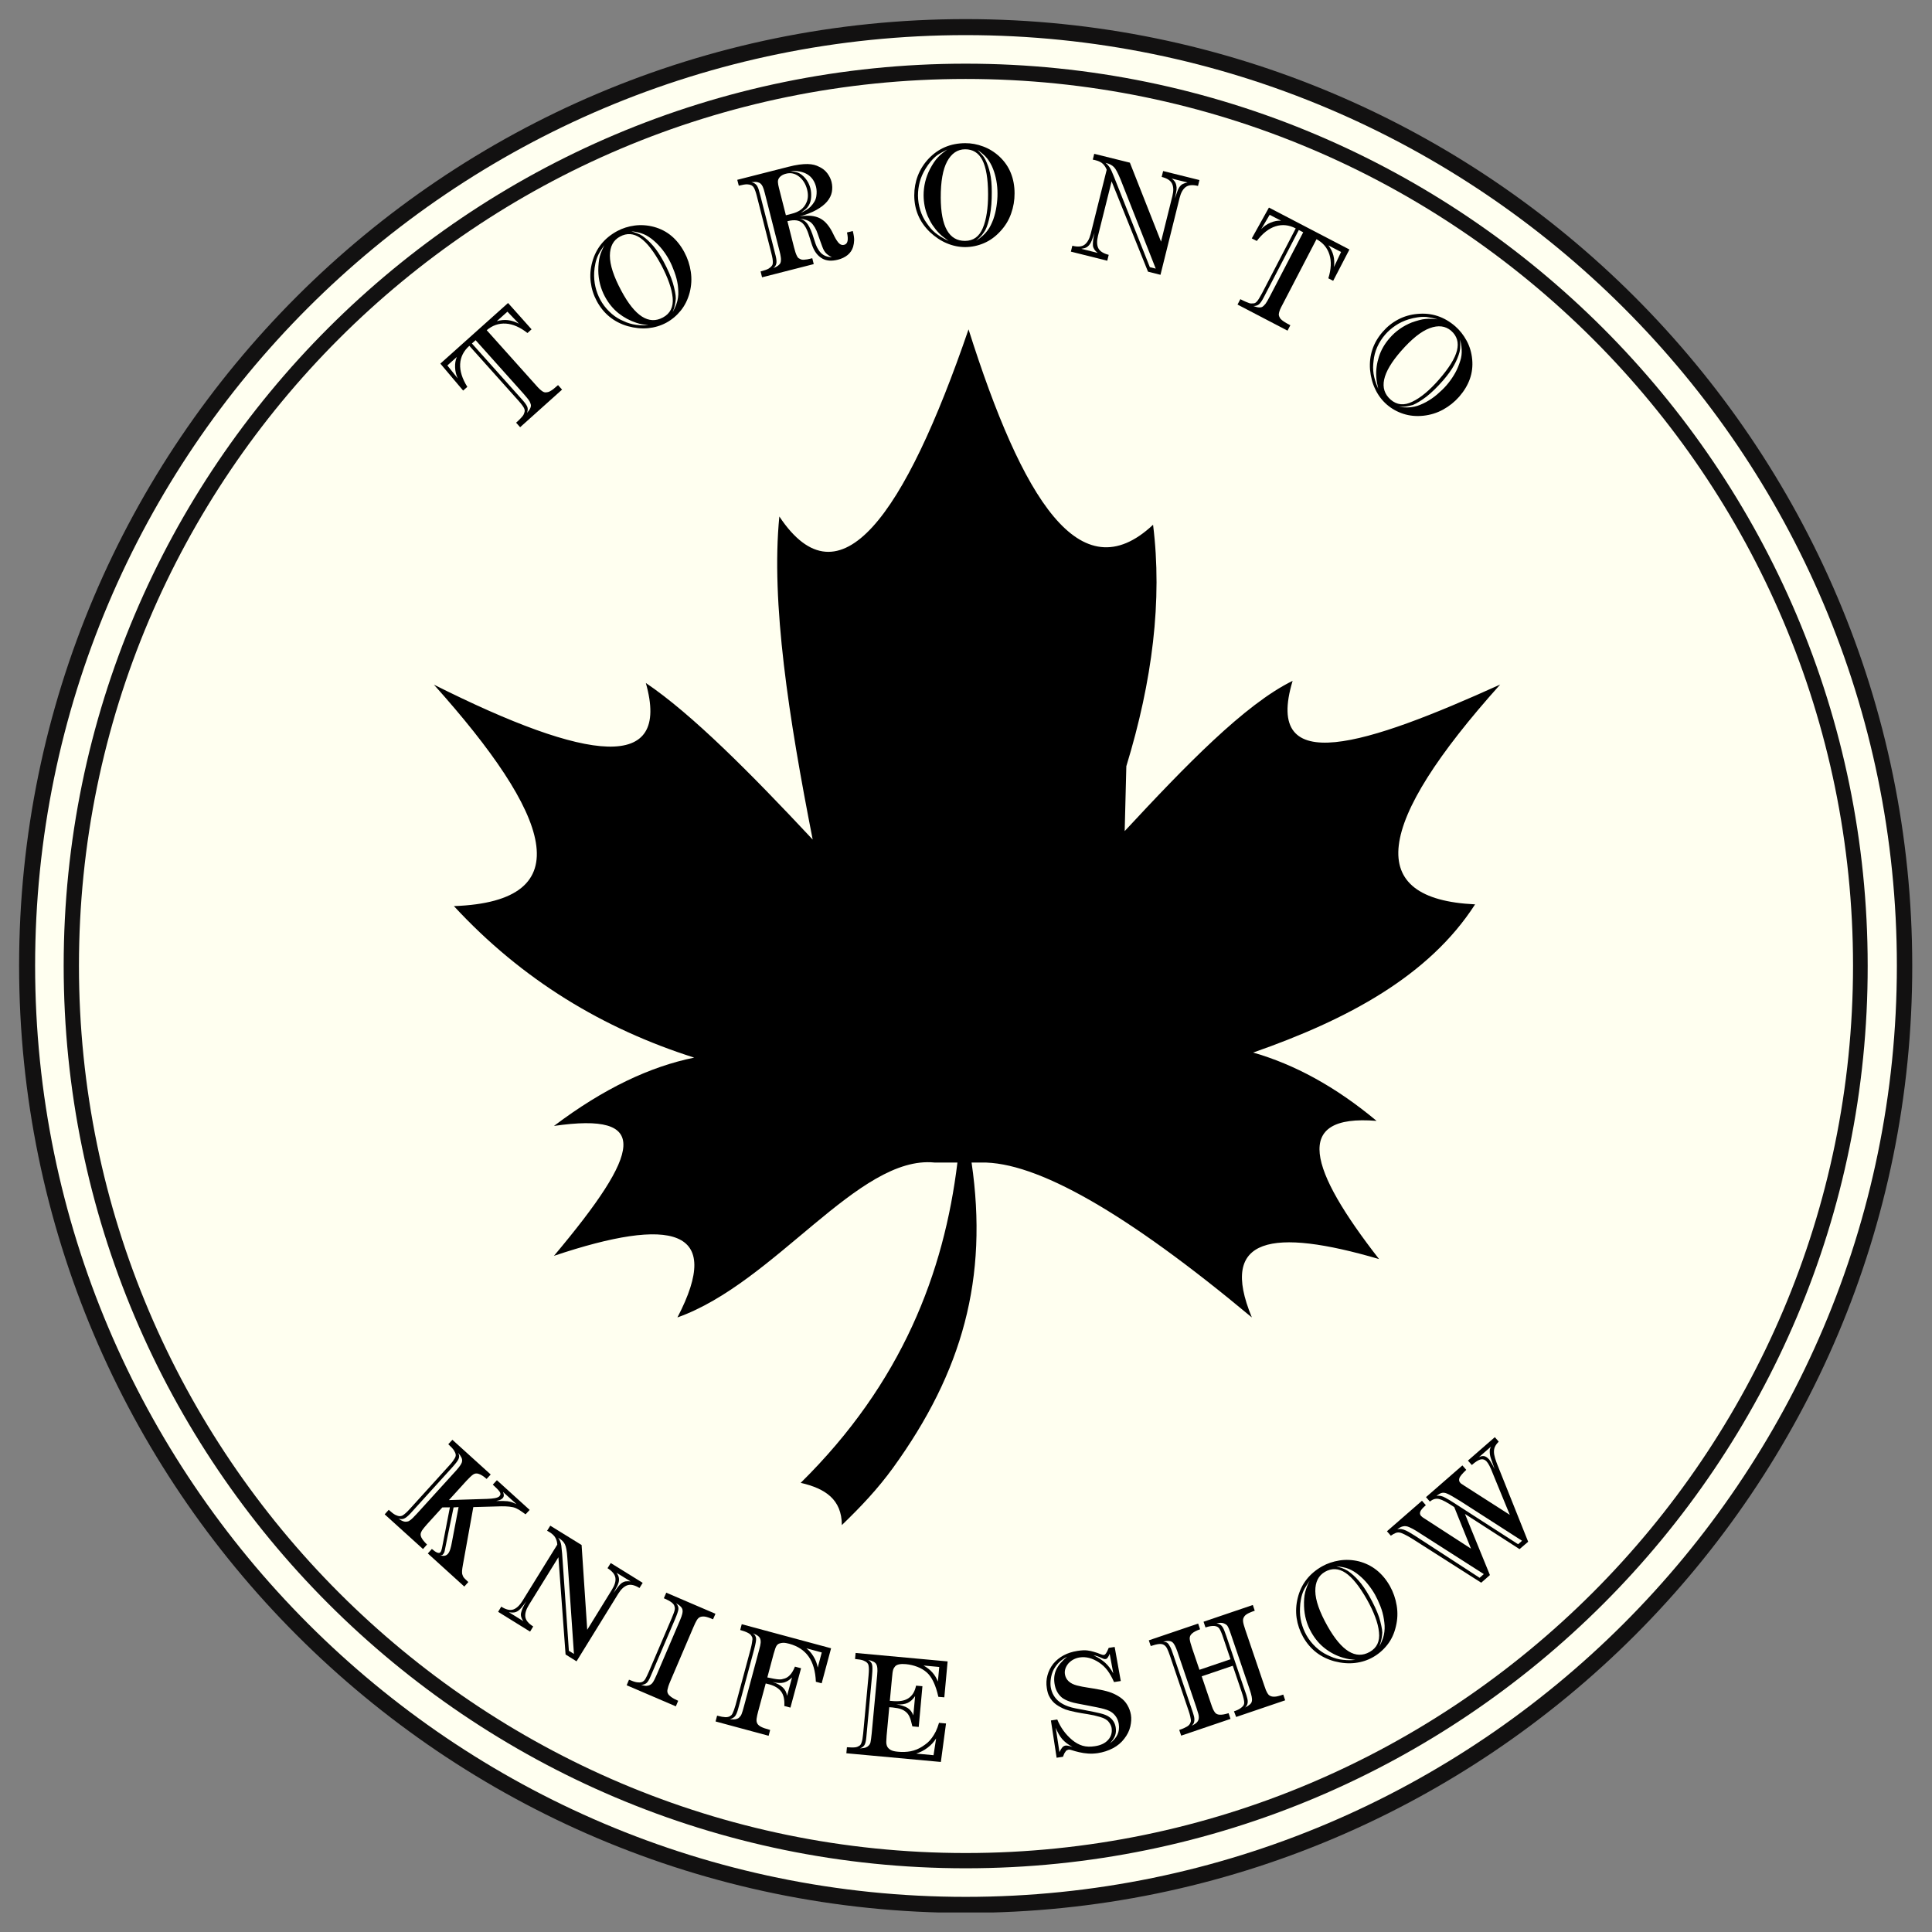 <svg xmlns="http://www.w3.org/2000/svg" xmlns:xlink="http://www.w3.org/1999/xlink" width="500" zoomAndPan="magnify" viewBox="0 0 375 375" height="500" preserveAspectRatio="xMidYMid meet" version="1.0"><rect x="0" y="0" width="375" height="375" fill="#808080" stroke="none"/><defs><g/><clipPath id="fe6a296cfd"><path d="M 4.836 4.836 L 370.164 4.836 L 370.164 370.164 L 4.836 370.164 Z M 4.836 4.836 " clip-rule="nonzero"/></clipPath><clipPath id="815c11c280"><path d="M 187.5 4.836 C 86.617 4.836 4.836 86.617 4.836 187.5 C 4.836 288.383 86.617 370.164 187.5 370.164 C 288.383 370.164 370.164 288.383 370.164 187.5 C 370.164 86.617 288.383 4.836 187.5 4.836 Z M 187.5 4.836 " clip-rule="nonzero"/></clipPath><clipPath id="cf5619fa43"><path d="M 12.359 12.359 L 362.609 12.359 L 362.609 362.609 L 12.359 362.609 Z M 12.359 12.359 " clip-rule="nonzero"/></clipPath><clipPath id="a5a5c80deb"><path d="M 3.707 3.707 L 371.207 3.707 L 371.207 371.207 L 3.707 371.207 Z M 3.707 3.707 " clip-rule="nonzero"/></clipPath><clipPath id="58978d6540"><path d="M 84.18 63.352 L 291.18 63.352 L 291.18 296.602 L 84.18 296.602 Z M 84.18 63.352 " clip-rule="nonzero"/></clipPath></defs><g clip-path="url(#fe6a296cfd)"><g clip-path="url(#815c11c280)"><path fill="#fffff0" d="M 4.836 4.836 L 370.164 4.836 L 370.164 370.164 L 4.836 370.164 Z M 4.836 4.836 " fill-opacity="1" fill-rule="nonzero"/></g></g><g clip-path="url(#cf5619fa43)"><path fill="#121111" d="M 187.438 362.633 C 90.949 362.633 12.359 284.043 12.359 187.438 C 12.359 90.832 90.949 12.359 187.438 12.359 C 283.926 12.359 362.516 90.949 362.516 187.438 C 362.633 284.043 284.043 362.633 187.438 362.633 Z M 187.438 15.324 C 92.492 15.324 15.324 92.492 15.324 187.438 C 15.324 282.387 92.609 359.672 187.438 359.672 C 282.266 359.672 359.672 282.387 359.672 187.438 C 359.672 92.492 282.387 15.324 187.438 15.324 Z M 187.438 15.324 " fill-opacity="1" fill-rule="nonzero"/></g><g clip-path="url(#a5a5c80deb)"><path fill="#121111" d="M 187.434 371.289 C 86.18 371.289 3.707 288.816 3.707 187.434 C 3.707 86.055 86.18 3.707 187.434 3.707 C 288.691 3.707 371.164 86.18 371.164 187.434 C 371.289 288.816 288.816 371.289 187.434 371.289 Z M 187.434 6.816 C 87.797 6.816 6.816 87.797 6.816 187.434 C 6.816 287.074 87.922 368.18 187.434 368.18 C 286.949 368.18 368.18 287.074 368.18 187.434 C 368.18 87.797 287.074 6.816 187.434 6.816 Z M 187.434 6.816 " fill-opacity="1" fill-rule="nonzero"/></g><g clip-path="url(#58978d6540)"><path fill="#000000" d="M 188.582 225.645 C 191.855 248.121 186.82 266.273 173.344 284.895 C 170.312 289.07 167.113 292.43 163.402 296.02 C 163.387 291.051 160.203 288.918 155.414 287.82 C 175.121 268.387 183.242 246.949 185.836 225.645 L 181.367 225.645 C 166.621 224.191 150.457 248.973 131.488 255.715 C 140.516 238.414 130.426 236.07 107.523 243.758 C 124.652 223.359 126.32 215.824 107.523 218.543 C 117.234 211.215 126.262 207.004 134.742 205.285 C 117.082 199.676 101.371 190.23 88.102 175.875 C 113.012 174.969 106.898 158.18 84.219 132.891 C 114.375 148.02 130.277 149.926 125.355 132.566 C 134.27 138.574 145.703 150.078 157.742 162.957 C 153.105 139.348 149.621 116.984 151.27 100.25 C 162.988 117.875 175.613 100.043 187.992 63.93 C 198.426 96.871 209.633 115.152 223.809 101.855 C 225.645 116.516 223.676 132.191 218.621 148.719 L 218.301 161.316 C 230.055 148.66 241.605 136.703 250.898 132.152 C 245.125 151.211 265.344 144.562 291.18 132.871 C 266.723 160.145 264.793 174.535 286.316 175.535 C 277.363 189.438 261.574 197.898 243.23 204.301 C 251.219 206.586 259.207 210.895 267.195 217.562 C 250.672 216.203 254.137 227.004 267.672 244.383 C 247 238.336 236.453 239.98 242.984 255.715 C 218.547 235.316 201.113 225.438 190.438 225.645 Z M 188.582 225.645 " fill-opacity="1" fill-rule="evenodd"/></g><g fill="#000000" fill-opacity="1"><g transform="translate(98.192, 85.389)"><g><path d="M 0.422 -26.578 L 4.984 -21.469 L 4.188 -20.75 C 2.75 -21.883 1.348 -22.492 -0.016 -22.578 C -1.379 -22.66 -2.613 -22.234 -3.719 -21.297 L 5.781 -10.688 C 6.082 -10.344 6.336 -10.07 6.547 -9.875 C 6.766 -9.676 6.953 -9.523 7.109 -9.422 C 7.266 -9.328 7.395 -9.27 7.5 -9.25 C 7.602 -9.227 7.707 -9.223 7.812 -9.234 C 7.914 -9.242 8.023 -9.258 8.141 -9.281 C 8.266 -9.301 8.41 -9.359 8.578 -9.453 C 8.754 -9.547 8.961 -9.68 9.203 -9.859 C 9.441 -10.047 9.75 -10.305 10.125 -10.641 L 10.906 -9.766 L 2.766 -2.469 L 1.984 -3.344 C 2.348 -3.664 2.633 -3.941 2.844 -4.172 C 3.062 -4.398 3.223 -4.586 3.328 -4.734 C 3.43 -4.891 3.5 -5.023 3.531 -5.141 C 3.562 -5.254 3.594 -5.352 3.625 -5.438 C 3.656 -5.562 3.66 -5.68 3.641 -5.797 C 3.629 -5.922 3.582 -6.062 3.5 -6.219 C 3.414 -6.383 3.285 -6.582 3.109 -6.812 C 2.93 -7.051 2.695 -7.332 2.406 -7.656 L -7.094 -18.266 C -8.207 -17.273 -8.801 -16.098 -8.875 -14.734 C -8.945 -13.379 -8.484 -11.898 -7.484 -10.297 L -8.297 -9.578 L -12.719 -14.812 Z M -9.344 -11.938 C -9.664 -12.625 -9.836 -13.344 -9.859 -14.094 C -9.891 -14.844 -9.773 -15.516 -9.516 -16.109 L -11.359 -14.453 Z M 3.234 -7.734 C 3.742 -7.16 4.055 -6.707 4.172 -6.375 C 4.285 -6.039 4.258 -5.66 4.094 -5.234 C 4.707 -5.922 4.953 -6.477 4.828 -6.906 C 4.805 -7 4.77 -7.102 4.719 -7.219 C 4.676 -7.344 4.609 -7.473 4.516 -7.609 C 4.43 -7.754 4.301 -7.93 4.125 -8.141 C 3.957 -8.359 3.727 -8.629 3.438 -8.953 L -5.875 -19.359 L -6.594 -18.719 Z M -1.766 -23.047 C -1.004 -23.266 -0.281 -23.332 0.406 -23.25 C 1.102 -23.164 1.812 -22.938 2.531 -22.562 L 0.297 -24.891 Z M -1.766 -23.047 "/></g></g></g><g fill="#000000" fill-opacity="1"><g transform="translate(119.425, 67.591)"><g><path d="M 13.406 -18.641 C 14.039 -17.461 14.457 -16.203 14.656 -14.859 C 14.863 -13.516 14.789 -12.16 14.438 -10.797 C 14.082 -9.453 13.504 -8.285 12.703 -7.297 C 11.91 -6.316 10.969 -5.531 9.875 -4.938 C 8.801 -4.363 7.629 -4.016 6.359 -3.891 C 5.098 -3.773 3.785 -3.906 2.422 -4.281 C -0.266 -5.07 -2.27 -6.695 -3.594 -9.156 C -4.219 -10.32 -4.609 -11.547 -4.766 -12.828 C -4.93 -14.117 -4.832 -15.422 -4.469 -16.734 C -3.738 -19.391 -2.117 -21.395 0.391 -22.75 C 1.398 -23.289 2.52 -23.645 3.75 -23.812 C 4.977 -23.977 6.238 -23.891 7.531 -23.547 C 8.82 -23.191 9.953 -22.602 10.922 -21.781 C 11.898 -20.957 12.727 -19.91 13.406 -18.641 Z M 9.25 -5.969 C 10.664 -6.727 11.297 -8 11.141 -9.781 C 11.055 -10.676 10.828 -11.656 10.453 -12.719 C 10.078 -13.789 9.57 -14.926 8.938 -16.125 C 7.52 -18.75 6.16 -20.508 4.859 -21.406 C 3.555 -22.301 2.242 -22.391 0.922 -21.672 C -0.379 -20.984 -1.035 -19.75 -1.047 -17.969 C -1.055 -16.195 -0.312 -13.914 1.188 -11.125 C 3.82 -6.207 6.508 -4.488 9.25 -5.969 Z M -2.125 -20.016 C -2.363 -19.672 -2.578 -19.348 -2.766 -19.047 C -2.961 -18.742 -3.141 -18.438 -3.297 -18.125 C -3.547 -17.602 -3.734 -17.051 -3.859 -16.469 C -3.984 -15.883 -4.062 -15.316 -4.094 -14.766 C -4.145 -13.773 -4.066 -12.832 -3.859 -11.938 C -3.648 -11.039 -3.336 -10.207 -2.922 -9.438 C -2.461 -8.582 -1.883 -7.816 -1.188 -7.141 C -0.5 -6.461 0.238 -5.926 1.031 -5.531 C 1.414 -5.344 1.801 -5.172 2.188 -5.016 C 2.57 -4.867 2.973 -4.75 3.391 -4.656 C 3.816 -4.562 4.273 -4.5 4.766 -4.469 C 5.266 -4.438 5.82 -4.438 6.438 -4.469 C 6.02 -4.52 5.617 -4.578 5.234 -4.641 C 4.848 -4.711 4.461 -4.812 4.078 -4.938 C 2.836 -5.344 1.688 -5.961 0.625 -6.797 C -0.426 -7.641 -1.301 -8.707 -2 -10 C -2.844 -11.562 -3.273 -13.254 -3.297 -15.078 C -3.297 -15.629 -3.27 -16.129 -3.219 -16.578 C -3.176 -17.035 -3.102 -17.457 -3 -17.844 C -2.895 -18.238 -2.766 -18.602 -2.609 -18.938 C -2.461 -19.281 -2.301 -19.641 -2.125 -20.016 Z M 3.109 -22.703 C 3.473 -22.586 3.848 -22.457 4.234 -22.312 C 4.629 -22.176 5 -21.988 5.344 -21.75 C 6.051 -21.238 6.727 -20.602 7.375 -19.844 C 8.031 -19.082 8.695 -18.078 9.375 -16.828 C 10.207 -15.273 10.812 -13.879 11.188 -12.641 C 11.352 -12.055 11.488 -11.508 11.594 -11 C 11.695 -10.5 11.75 -10.051 11.75 -9.656 C 11.727 -9.312 11.68 -8.945 11.609 -8.562 C 11.547 -8.176 11.391 -7.648 11.141 -6.984 C 11.441 -7.547 11.676 -8.055 11.844 -8.516 C 12.008 -8.973 12.117 -9.406 12.172 -9.812 C 12.234 -10.219 12.254 -10.613 12.234 -11 C 12.223 -11.395 12.191 -11.812 12.141 -12.25 C 12.016 -13.102 11.797 -13.953 11.484 -14.797 C 11.18 -15.648 10.852 -16.406 10.5 -17.062 C 10.102 -17.801 9.648 -18.492 9.141 -19.141 C 8.629 -19.785 8.082 -20.359 7.5 -20.859 C 7.164 -21.148 6.844 -21.395 6.531 -21.594 C 6.219 -21.801 5.891 -21.977 5.547 -22.125 C 5.203 -22.27 4.832 -22.391 4.438 -22.484 C 4.051 -22.578 3.609 -22.648 3.109 -22.703 Z M 3.109 -22.703 "/></g></g></g><g fill="#000000" fill-opacity="1"><g transform="translate(147.336, 53.966)"><g><path d="M 5.641 -21.578 C 6.441 -21.785 7.156 -21.93 7.781 -22.016 C 8.406 -22.098 8.953 -22.133 9.422 -22.125 C 9.891 -22.113 10.305 -22.062 10.672 -21.969 C 11.035 -21.875 11.363 -21.75 11.656 -21.594 C 12.32 -21.289 12.852 -20.867 13.25 -20.328 C 13.645 -19.797 13.914 -19.242 14.062 -18.672 C 14.227 -18.004 14.25 -17.344 14.125 -16.688 C 14 -16.039 13.688 -15.422 13.188 -14.828 C 12.688 -14.242 12 -13.707 11.125 -13.219 C 10.25 -12.727 9.156 -12.305 7.844 -11.953 C 9.488 -12.234 10.82 -12.109 11.844 -11.578 C 12.363 -11.305 12.828 -10.922 13.234 -10.422 C 13.648 -9.93 14.031 -9.32 14.375 -8.594 C 14.707 -7.875 15.039 -7.305 15.375 -6.891 C 15.719 -6.484 16.102 -6.336 16.531 -6.453 C 17.207 -6.617 17.383 -7.414 17.062 -8.844 L 18.188 -9.125 C 18.375 -8.406 18.461 -7.816 18.453 -7.359 C 18.441 -6.91 18.375 -6.473 18.25 -6.047 C 18.051 -5.41 17.695 -4.883 17.188 -4.469 C 16.676 -4.051 16.051 -3.75 15.312 -3.562 C 14.125 -3.258 13.129 -3.32 12.328 -3.75 C 11.535 -4.188 10.93 -4.875 10.516 -5.812 C 10.379 -6.125 10.27 -6.41 10.188 -6.672 C 10.113 -6.941 10.008 -7.273 9.875 -7.672 C 9.645 -8.461 9.414 -9.086 9.188 -9.547 C 8.969 -10.004 8.711 -10.375 8.422 -10.656 C 8.117 -10.938 7.734 -11.113 7.266 -11.188 C 6.797 -11.258 6.207 -11.207 5.5 -11.031 L 6.781 -5.969 C 6.883 -5.57 6.977 -5.242 7.062 -4.984 C 7.145 -4.734 7.227 -4.523 7.312 -4.359 C 7.395 -4.191 7.477 -4.055 7.562 -3.953 C 7.645 -3.859 7.75 -3.789 7.875 -3.75 C 7.977 -3.688 8.086 -3.633 8.203 -3.594 C 8.328 -3.562 8.477 -3.547 8.656 -3.547 C 8.844 -3.555 9.078 -3.582 9.359 -3.625 C 9.641 -3.676 9.961 -3.75 10.328 -3.844 L 10.609 -2.703 L 0.578 -0.141 L 0.297 -1.281 C 1.023 -1.469 1.535 -1.645 1.828 -1.812 C 2.117 -1.988 2.332 -2.176 2.469 -2.375 C 2.539 -2.445 2.594 -2.539 2.625 -2.656 C 2.656 -2.781 2.672 -2.93 2.672 -3.109 C 2.672 -3.285 2.648 -3.508 2.609 -3.781 C 2.566 -4.062 2.488 -4.414 2.375 -4.844 L -0.406 -15.797 C -0.508 -16.211 -0.609 -16.555 -0.703 -16.828 C -0.797 -17.098 -0.883 -17.312 -0.969 -17.469 C -1.062 -17.625 -1.145 -17.738 -1.219 -17.812 C -1.301 -17.883 -1.395 -17.953 -1.5 -18.016 C -1.719 -18.117 -1.992 -18.176 -2.328 -18.188 C -2.66 -18.195 -3.195 -18.109 -3.938 -17.922 L -4.234 -19.062 Z M 8.109 -12.656 C 8.523 -12.852 8.883 -13.039 9.188 -13.219 C 9.488 -13.406 9.75 -13.609 9.969 -13.828 C 10.633 -14.516 11.016 -15.191 11.109 -15.859 C 11.211 -16.523 11.195 -17.133 11.062 -17.688 C 10.5 -19.895 8.828 -20.926 6.047 -20.781 C 6.367 -20.738 6.68 -20.68 6.984 -20.609 C 7.285 -20.547 7.547 -20.461 7.766 -20.359 C 8.086 -20.191 8.375 -19.984 8.625 -19.734 C 8.883 -19.484 9.102 -19.223 9.281 -18.953 C 9.457 -18.691 9.602 -18.422 9.719 -18.141 C 9.832 -17.859 9.914 -17.609 9.969 -17.391 C 10.094 -16.898 10.141 -16.348 10.109 -15.734 C 10.086 -15.117 9.922 -14.551 9.609 -14.031 C 9.441 -13.758 9.227 -13.516 8.969 -13.297 C 8.707 -13.086 8.422 -12.875 8.109 -12.656 Z M 3.219 -4.312 C 3.383 -3.633 3.426 -3.129 3.344 -2.797 C 3.27 -2.461 3.078 -2.172 2.766 -1.922 C 3.172 -2.078 3.473 -2.234 3.672 -2.391 C 3.867 -2.547 4.02 -2.707 4.125 -2.875 C 4.164 -2.988 4.195 -3.098 4.219 -3.203 C 4.238 -3.316 4.25 -3.457 4.25 -3.625 C 4.25 -3.789 4.227 -3.988 4.188 -4.219 C 4.156 -4.457 4.094 -4.758 4 -5.125 L 1.125 -16.438 C 0.969 -17.062 0.828 -17.5 0.703 -17.75 C 0.586 -18 0.453 -18.188 0.297 -18.312 C 0.141 -18.457 -0.062 -18.555 -0.312 -18.609 C -0.562 -18.672 -0.953 -18.672 -1.484 -18.609 C -0.992 -18.492 -0.633 -18.266 -0.406 -17.922 C -0.312 -17.773 -0.211 -17.562 -0.109 -17.281 C -0.016 -17 0.102 -16.57 0.25 -16 Z M 6.125 -12.422 C 6.625 -12.547 6.988 -12.66 7.219 -12.766 C 7.457 -12.867 7.695 -12.992 7.938 -13.141 C 8.52 -13.516 8.953 -14.051 9.234 -14.75 C 9.523 -15.445 9.555 -16.25 9.328 -17.156 C 9.055 -18.238 8.531 -19.086 7.75 -19.703 C 6.977 -20.305 6.133 -20.488 5.219 -20.25 C 4.738 -20.133 4.344 -19.922 4.031 -19.609 C 3.77 -19.328 3.645 -19.008 3.656 -18.656 C 3.676 -18.301 3.742 -17.91 3.859 -17.484 L 5.203 -12.188 Z M 14.125 -4.047 C 13.707 -4.234 13.344 -4.477 13.031 -4.781 C 12.727 -5.082 12.477 -5.508 12.281 -6.062 C 12.113 -6.5 11.973 -6.883 11.859 -7.219 C 11.754 -7.551 11.602 -7.977 11.406 -8.5 C 11.258 -8.969 11.066 -9.406 10.828 -9.812 C 10.586 -10.219 10.344 -10.531 10.094 -10.75 C 9.602 -11.176 8.844 -11.438 7.812 -11.531 C 8.457 -11.414 9.004 -11.047 9.453 -10.422 C 9.867 -9.805 10.258 -8.891 10.625 -7.672 C 10.852 -6.91 11.07 -6.32 11.281 -5.906 C 11.5 -5.488 11.738 -5.145 12 -4.875 C 12.531 -4.344 13.238 -4.066 14.125 -4.047 Z M 14.125 -4.047 "/></g></g></g><g fill="#000000" fill-opacity="1"><g transform="translate(176.332, 47.68)"><g><path d="M 20.594 -10.156 C 20.602 -8.812 20.379 -7.5 19.922 -6.219 C 19.473 -4.938 18.77 -3.785 17.812 -2.766 C 16.875 -1.742 15.82 -0.984 14.656 -0.484 C 13.488 0.016 12.281 0.27 11.031 0.281 C 9.812 0.281 8.617 0.035 7.453 -0.453 C 6.285 -0.941 5.188 -1.672 4.156 -2.641 C 2.145 -4.586 1.133 -6.961 1.125 -9.766 C 1.125 -11.086 1.352 -12.352 1.812 -13.562 C 2.281 -14.781 2.977 -15.883 3.906 -16.875 C 5.801 -18.875 8.176 -19.879 11.031 -19.891 C 12.176 -19.898 13.332 -19.688 14.5 -19.25 C 15.664 -18.82 16.734 -18.156 17.703 -17.25 C 18.68 -16.32 19.406 -15.266 19.875 -14.078 C 20.352 -12.898 20.594 -11.594 20.594 -10.156 Z M 10.984 -0.922 C 12.586 -0.93 13.734 -1.754 14.422 -3.391 C 14.773 -4.223 15.035 -5.195 15.203 -6.312 C 15.379 -7.438 15.461 -8.676 15.453 -10.031 C 15.441 -13.008 15.07 -15.203 14.344 -16.609 C 13.613 -18.016 12.492 -18.711 10.984 -18.703 C 9.516 -18.691 8.359 -17.91 7.516 -16.359 C 6.672 -14.805 6.254 -12.445 6.266 -9.281 C 6.297 -3.695 7.867 -0.91 10.984 -0.922 Z M 7.531 -18.656 C 7.156 -18.469 6.812 -18.285 6.5 -18.109 C 6.188 -17.941 5.883 -17.758 5.594 -17.562 C 5.133 -17.207 4.711 -16.801 4.328 -16.344 C 3.953 -15.895 3.617 -15.43 3.328 -14.953 C 2.805 -14.109 2.426 -13.242 2.188 -12.359 C 1.957 -11.473 1.844 -10.594 1.844 -9.719 C 1.852 -8.75 2.004 -7.801 2.297 -6.875 C 2.586 -5.945 2.992 -5.125 3.516 -4.406 C 3.766 -4.051 4.02 -3.711 4.281 -3.391 C 4.551 -3.078 4.852 -2.781 5.188 -2.5 C 5.52 -2.227 5.895 -1.961 6.312 -1.703 C 6.738 -1.441 7.234 -1.18 7.797 -0.922 C 7.453 -1.16 7.125 -1.398 6.812 -1.641 C 6.5 -1.879 6.195 -2.148 5.906 -2.453 C 5.008 -3.379 4.289 -4.461 3.75 -5.703 C 3.219 -6.953 2.945 -8.312 2.938 -9.781 C 2.938 -11.551 3.348 -13.242 4.172 -14.859 C 4.43 -15.348 4.688 -15.781 4.938 -16.156 C 5.188 -16.531 5.453 -16.863 5.734 -17.156 C 6.016 -17.457 6.301 -17.723 6.594 -17.953 C 6.883 -18.18 7.195 -18.414 7.531 -18.656 Z M 13.406 -18.578 C 13.676 -18.305 13.945 -18.016 14.219 -17.703 C 14.5 -17.398 14.734 -17.062 14.922 -16.688 C 15.316 -15.906 15.625 -15.023 15.844 -14.047 C 16.062 -13.066 16.172 -11.863 16.172 -10.438 C 16.18 -8.676 16.062 -7.16 15.812 -5.891 C 15.695 -5.297 15.562 -4.75 15.406 -4.25 C 15.258 -3.758 15.094 -3.344 14.906 -3 C 14.727 -2.707 14.52 -2.406 14.281 -2.094 C 14.039 -1.789 13.656 -1.406 13.125 -0.938 C 13.656 -1.289 14.098 -1.629 14.453 -1.953 C 14.805 -2.273 15.102 -2.602 15.344 -2.938 C 15.594 -3.27 15.801 -3.609 15.969 -3.953 C 16.145 -4.305 16.312 -4.691 16.469 -5.109 C 16.758 -5.93 16.969 -6.785 17.094 -7.672 C 17.227 -8.566 17.289 -9.391 17.281 -10.141 C 17.281 -10.973 17.207 -11.797 17.062 -12.609 C 16.914 -13.422 16.703 -14.18 16.422 -14.891 C 16.266 -15.297 16.094 -15.66 15.906 -15.984 C 15.727 -16.316 15.52 -16.629 15.281 -16.922 C 15.051 -17.211 14.785 -17.488 14.484 -17.75 C 14.18 -18.02 13.82 -18.297 13.406 -18.578 Z M 13.406 -18.578 "/></g></g></g><g fill="#000000" fill-opacity="1"><g transform="translate(207.357, 48.715)"><g><path d="M 11.953 -17.141 L 18 -1.812 L 20.203 -10.672 C 20.453 -11.66 20.43 -12.457 20.141 -13.062 C 19.848 -13.676 19.176 -14.113 18.125 -14.375 L 18.406 -15.516 L 25.453 -13.766 L 25.172 -12.625 C 24.117 -12.883 23.32 -12.812 22.781 -12.406 C 22.25 -12.008 21.859 -11.316 21.609 -10.328 L 17.891 4.625 L 15.469 4.016 L 8.406 -13.516 L 5.766 -2.953 C 5.516 -1.961 5.531 -1.164 5.812 -0.562 C 6.102 0.039 6.781 0.477 7.844 0.75 L 7.562 1.891 L 0.5 0.125 L 0.781 -1.016 C 1.832 -0.754 2.625 -0.82 3.156 -1.219 C 3.695 -1.625 4.094 -2.32 4.344 -3.312 L 7.453 -15.766 C 7.285 -16.211 7.039 -16.594 6.719 -16.906 C 6.395 -17.219 5.941 -17.445 5.359 -17.594 C 5.316 -17.602 5.219 -17.629 5.062 -17.672 C 4.906 -17.711 4.801 -17.727 4.75 -17.719 L 5.031 -18.859 Z M 20.047 -14.062 C 20.398 -13.812 20.645 -13.547 20.781 -13.266 C 20.914 -12.992 20.992 -12.691 21.016 -12.359 C 21.035 -12.035 21.004 -11.695 20.922 -11.344 C 20.836 -10.988 20.758 -10.602 20.688 -10.188 C 20.863 -10.707 21.016 -11.145 21.141 -11.5 C 21.266 -11.863 21.398 -12.156 21.547 -12.375 C 21.754 -12.676 21.977 -12.883 22.219 -13 C 22.457 -13.125 22.766 -13.223 23.141 -13.297 Z M 7.219 -17.109 C 7.445 -16.941 7.645 -16.742 7.812 -16.516 C 7.988 -16.297 8.133 -16.066 8.25 -15.828 C 8.375 -15.586 8.484 -15.344 8.578 -15.094 C 8.68 -14.852 8.773 -14.629 8.859 -14.422 L 15.828 3.141 L 16.969 3.422 L 10.141 -13.891 C 9.859 -14.566 9.617 -15.086 9.422 -15.453 C 9.234 -15.816 9.047 -16.094 8.859 -16.281 C 8.504 -16.645 8.016 -16.906 7.391 -17.062 Z M 5.703 0.375 C 5.148 -0.051 4.844 -0.516 4.781 -1.016 C 4.758 -1.266 4.77 -1.598 4.812 -2.016 C 4.852 -2.43 4.945 -2.926 5.094 -3.5 C 4.914 -3 4.734 -2.504 4.547 -2.016 C 4.359 -1.535 4.109 -1.16 3.797 -0.891 C 3.617 -0.734 3.422 -0.625 3.203 -0.562 C 2.992 -0.508 2.766 -0.461 2.516 -0.422 Z M 5.703 0.375 "/></g></g></g><g fill="#000000" fill-opacity="1"><g transform="translate(236.923, 57.413)"><g><path d="M 25 -8.984 L 21.844 -2.906 L 20.906 -3.391 C 21.457 -5.148 21.531 -6.68 21.125 -7.984 C 20.719 -9.297 19.879 -10.297 18.609 -10.984 L 12.047 1.641 C 11.828 2.047 11.66 2.379 11.547 2.641 C 11.441 2.91 11.367 3.141 11.328 3.328 C 11.297 3.516 11.285 3.66 11.297 3.766 C 11.316 3.867 11.348 3.969 11.391 4.062 C 11.43 4.156 11.484 4.254 11.547 4.359 C 11.617 4.461 11.727 4.578 11.875 4.703 C 12.02 4.828 12.219 4.969 12.469 5.125 C 12.727 5.289 13.082 5.488 13.531 5.719 L 12.984 6.766 L 3.281 1.703 L 3.828 0.656 C 4.266 0.883 4.625 1.055 4.906 1.172 C 5.188 1.297 5.414 1.383 5.594 1.438 C 5.781 1.488 5.93 1.504 6.047 1.484 C 6.16 1.473 6.27 1.469 6.375 1.469 C 6.488 1.469 6.602 1.438 6.719 1.375 C 6.832 1.312 6.945 1.211 7.062 1.078 C 7.188 0.941 7.32 0.75 7.469 0.5 C 7.625 0.25 7.805 -0.066 8.016 -0.453 L 14.578 -13.078 C 13.254 -13.766 11.945 -13.898 10.656 -13.484 C 9.363 -13.078 8.148 -12.129 7.016 -10.641 L 6.047 -11.141 L 9.375 -17.125 Z M 7.875 -12.938 C 8.395 -13.488 9.004 -13.91 9.703 -14.203 C 10.398 -14.492 11.07 -14.617 11.719 -14.578 L 9.516 -15.719 Z M 8.375 0.297 C 8.02 0.984 7.707 1.438 7.438 1.656 C 7.164 1.883 6.805 1.992 6.359 1.984 C 7.211 2.316 7.816 2.352 8.172 2.094 C 8.254 2.031 8.336 1.957 8.422 1.875 C 8.516 1.789 8.613 1.68 8.719 1.547 C 8.82 1.41 8.941 1.223 9.078 0.984 C 9.211 0.742 9.379 0.438 9.578 0.062 L 16.031 -12.328 L 15.172 -12.766 Z M 20.922 -9.781 C 21.398 -9.145 21.723 -8.488 21.891 -7.812 C 22.066 -7.133 22.102 -6.391 22 -5.578 L 23.375 -8.5 Z M 20.922 -9.781 "/></g></g></g><g fill="#000000" fill-opacity="1"><g transform="translate(261.064, 71.006)"><g><path d="M 22.172 5.984 C 21.285 6.992 20.25 7.828 19.062 8.484 C 17.875 9.141 16.586 9.539 15.203 9.688 C 13.816 9.832 12.52 9.707 11.312 9.312 C 10.113 8.926 9.039 8.32 8.094 7.5 C 7.176 6.695 6.441 5.723 5.891 4.578 C 5.336 3.441 4.992 2.164 4.859 0.75 C 4.648 -2.031 5.469 -4.477 7.312 -6.594 C 8.176 -7.594 9.18 -8.395 10.328 -9 C 11.473 -9.602 12.723 -9.961 14.078 -10.078 C 16.816 -10.336 19.266 -9.531 21.422 -7.656 C 22.285 -6.895 23.016 -5.969 23.609 -4.875 C 24.203 -3.789 24.562 -2.582 24.688 -1.25 C 24.812 0.082 24.66 1.348 24.234 2.547 C 23.805 3.754 23.117 4.898 22.172 5.984 Z M 8.859 6.562 C 10.066 7.613 11.469 7.75 13.062 6.969 C 13.883 6.582 14.727 6.023 15.594 5.297 C 16.469 4.566 17.348 3.691 18.234 2.672 C 20.191 0.43 21.359 -1.453 21.734 -2.984 C 22.117 -4.523 21.742 -5.797 20.609 -6.797 C 19.492 -7.754 18.109 -7.926 16.453 -7.312 C 14.797 -6.707 12.926 -5.211 10.844 -2.828 C 7.176 1.379 6.516 4.508 8.859 6.562 Z M 17.969 -9.031 C 17.562 -9.145 17.188 -9.238 16.844 -9.312 C 16.5 -9.383 16.148 -9.441 15.797 -9.484 C 15.223 -9.523 14.641 -9.5 14.047 -9.406 C 13.461 -9.32 12.906 -9.195 12.375 -9.031 C 11.426 -8.738 10.566 -8.332 9.797 -7.812 C 9.035 -7.301 8.367 -6.719 7.797 -6.062 C 7.16 -5.332 6.645 -4.523 6.25 -3.641 C 5.863 -2.754 5.629 -1.867 5.547 -0.984 C 5.492 -0.555 5.461 -0.133 5.453 0.281 C 5.453 0.695 5.484 1.117 5.547 1.547 C 5.617 1.984 5.723 2.43 5.859 2.891 C 6.004 3.359 6.203 3.879 6.453 4.453 C 6.359 4.047 6.273 3.648 6.203 3.266 C 6.129 2.879 6.082 2.477 6.062 2.062 C 6 0.77 6.176 -0.516 6.594 -1.797 C 7.008 -3.086 7.703 -4.285 8.672 -5.391 C 9.828 -6.723 11.25 -7.727 12.938 -8.406 C 13.457 -8.594 13.938 -8.742 14.375 -8.859 C 14.812 -8.984 15.234 -9.062 15.641 -9.094 C 16.047 -9.133 16.43 -9.145 16.797 -9.125 C 17.172 -9.102 17.562 -9.07 17.969 -9.031 Z M 22.328 -5.094 C 22.359 -4.719 22.375 -4.32 22.375 -3.906 C 22.383 -3.488 22.336 -3.078 22.234 -2.672 C 22.004 -1.828 21.645 -0.969 21.156 -0.094 C 20.676 0.781 19.969 1.758 19.031 2.844 C 17.875 4.164 16.785 5.223 15.766 6.016 C 15.285 6.379 14.82 6.695 14.375 6.969 C 13.938 7.238 13.539 7.445 13.188 7.594 C 12.852 7.688 12.492 7.77 12.109 7.844 C 11.723 7.926 11.176 7.969 10.469 7.969 C 11.102 8.051 11.66 8.086 12.141 8.078 C 12.629 8.066 13.07 8.016 13.469 7.922 C 13.875 7.836 14.254 7.719 14.609 7.562 C 14.973 7.414 15.348 7.238 15.734 7.031 C 16.504 6.613 17.227 6.113 17.906 5.531 C 18.594 4.945 19.18 4.375 19.672 3.812 C 20.223 3.176 20.711 2.504 21.141 1.797 C 21.566 1.098 21.906 0.383 22.156 -0.344 C 22.312 -0.758 22.43 -1.145 22.516 -1.5 C 22.598 -1.863 22.645 -2.227 22.656 -2.594 C 22.664 -2.969 22.645 -3.359 22.594 -3.766 C 22.551 -4.172 22.461 -4.613 22.328 -5.094 Z M 22.328 -5.094 "/></g></g></g><g fill="#000000" fill-opacity="1"><g transform="translate(74.23, 293.526)"><g><path d="M 21.016 -7.328 L 20.219 -6.469 C 19.656 -6.969 19.156 -7.289 18.719 -7.438 C 18.32 -7.582 17.961 -7.551 17.641 -7.344 C 17.316 -7.133 16.863 -6.711 16.281 -6.078 L 12.906 -2.359 L 20.344 -2.594 C 20.883 -2.613 21.375 -2.66 21.812 -2.734 C 22.258 -2.816 22.562 -2.945 22.719 -3.125 C 22.969 -3.395 22.969 -3.695 22.719 -4.031 C 22.469 -4.363 22.035 -4.805 21.422 -5.359 L 22.219 -6.219 L 28.578 -0.453 L 27.781 0.406 C 27.32 0.062 26.898 -0.227 26.516 -0.469 C 26.129 -0.707 25.75 -0.875 25.375 -0.969 C 24.895 -1.07 24.414 -1.129 23.938 -1.141 C 23.457 -1.16 22.844 -1.156 22.094 -1.125 L 17.641 -1 L 15.625 10.172 C 15.539 10.629 15.484 11.031 15.453 11.375 C 15.43 11.719 15.461 11.984 15.547 12.172 C 15.586 12.328 15.66 12.484 15.766 12.641 C 15.879 12.797 16.102 13.023 16.438 13.328 L 16.672 13.547 L 15.891 14.422 L 8.812 8 L 9.594 7.125 C 10.426 7.852 10.977 8.066 11.25 7.766 C 11.375 7.629 11.473 7.379 11.547 7.016 C 11.617 6.648 11.695 6.254 11.781 5.828 L 13.094 -0.953 L 11.625 -0.938 L 8.672 2.312 C 8.484 2.52 8.328 2.703 8.203 2.859 C 8.078 3.016 7.973 3.145 7.891 3.25 C 7.805 3.352 7.738 3.445 7.688 3.531 C 7.645 3.613 7.598 3.703 7.547 3.797 C 7.367 4.129 7.367 4.488 7.547 4.875 C 7.734 5.27 8.102 5.734 8.656 6.266 L 7.875 7.141 L 0.438 0.406 L 1.219 -0.469 C 1.77 0.031 2.203 0.359 2.516 0.516 C 2.836 0.672 3.117 0.754 3.359 0.766 C 3.453 0.754 3.551 0.738 3.656 0.719 C 3.758 0.707 3.883 0.648 4.031 0.547 C 4.188 0.441 4.367 0.297 4.578 0.109 C 4.785 -0.078 5.047 -0.344 5.359 -0.688 L 12.969 -9.078 C 13.258 -9.391 13.488 -9.66 13.656 -9.891 C 13.82 -10.117 13.945 -10.312 14.031 -10.469 C 14.125 -10.625 14.18 -10.758 14.203 -10.875 C 14.234 -11 14.238 -11.109 14.219 -11.203 C 14.188 -11.441 14.07 -11.711 13.875 -12.016 C 13.688 -12.316 13.32 -12.711 12.781 -13.203 L 13.578 -14.062 Z M 23.391 -3.953 C 23.504 -3.703 23.562 -3.477 23.562 -3.281 C 23.562 -3.082 23.484 -2.895 23.328 -2.719 C 23.203 -2.594 23.047 -2.488 22.859 -2.406 C 22.68 -2.332 22.422 -2.258 22.078 -2.188 C 23.047 -2.207 23.773 -2.191 24.266 -2.141 C 24.641 -2.086 24.926 -2.023 25.125 -1.953 C 25.32 -1.879 25.617 -1.754 26.016 -1.578 Z M 5.391 0.281 C 4.91 0.789 4.508 1.109 4.188 1.234 C 3.875 1.367 3.516 1.367 3.109 1.234 C 3.484 1.504 3.785 1.676 4.016 1.75 C 4.254 1.832 4.477 1.859 4.688 1.828 C 4.801 1.816 4.906 1.797 5 1.766 C 5.102 1.734 5.227 1.66 5.375 1.547 C 5.531 1.441 5.707 1.289 5.906 1.094 C 6.113 0.895 6.375 0.625 6.688 0.281 L 14.359 -8.156 C 14.723 -8.57 14.988 -8.91 15.156 -9.172 C 15.332 -9.441 15.43 -9.676 15.453 -9.875 C 15.492 -10.102 15.457 -10.344 15.344 -10.594 C 15.227 -10.852 15.016 -11.164 14.703 -11.531 C 14.836 -11.258 14.898 -11.023 14.891 -10.828 C 14.879 -10.629 14.832 -10.445 14.75 -10.281 C 14.602 -9.957 14.18 -9.41 13.484 -8.641 Z M 13.812 -0.938 C 13.551 0.312 13.285 1.586 13.016 2.891 C 12.742 4.191 12.484 5.484 12.234 6.766 C 12.18 7.086 12.125 7.363 12.062 7.594 C 12 7.832 11.906 8.016 11.781 8.141 C 11.719 8.223 11.648 8.281 11.578 8.312 C 11.504 8.344 11.391 8.363 11.234 8.375 C 11.586 8.469 11.875 8.488 12.094 8.438 C 12.32 8.395 12.523 8.273 12.703 8.078 C 12.898 7.859 13.062 7.535 13.188 7.109 C 13.312 6.68 13.398 6.301 13.453 5.969 L 14.781 -1 Z M 13.812 -0.938 "/></g></g></g><g fill="#000000" fill-opacity="1"><g transform="translate(96.247, 312.587)"><g><path d="M 16.641 -12.703 L 17.734 3.75 L 22.531 -4.031 C 23.07 -4.895 23.297 -5.66 23.203 -6.328 C 23.109 -6.992 22.598 -7.617 21.672 -8.203 L 22.297 -9.203 L 28.5 -5.359 L 27.875 -4.359 C 26.945 -4.93 26.164 -5.109 25.531 -4.891 C 24.895 -4.672 24.305 -4.129 23.766 -3.266 L 15.656 9.875 L 13.531 8.547 L 12.141 -10.328 L 6.406 -1.062 C 5.863 -0.188 5.633 0.582 5.719 1.25 C 5.812 1.914 6.32 2.535 7.25 3.109 L 6.641 4.109 L 0.438 0.266 L 1.047 -0.734 C 1.973 -0.148 2.754 0.031 3.391 -0.188 C 4.023 -0.414 4.613 -0.969 5.156 -1.844 L 11.922 -12.781 C 11.898 -13.258 11.781 -13.695 11.562 -14.094 C 11.344 -14.488 10.984 -14.844 10.484 -15.156 C 10.441 -15.188 10.348 -15.242 10.203 -15.328 C 10.066 -15.41 9.977 -15.453 9.938 -15.453 L 10.562 -16.453 Z M 23.422 -7.312 C 23.68 -6.957 23.832 -6.625 23.875 -6.312 C 23.926 -6.008 23.906 -5.703 23.812 -5.391 C 23.727 -5.086 23.594 -4.773 23.406 -4.453 C 23.227 -4.141 23.039 -3.789 22.844 -3.406 C 23.164 -3.852 23.441 -4.227 23.672 -4.531 C 23.91 -4.844 24.125 -5.078 24.312 -5.234 C 24.613 -5.461 24.898 -5.598 25.172 -5.641 C 25.453 -5.68 25.773 -5.68 26.141 -5.641 Z M 12.094 -14.125 C 12.258 -13.906 12.395 -13.66 12.5 -13.391 C 12.602 -13.129 12.672 -12.863 12.703 -12.594 C 12.742 -12.32 12.77 -12.055 12.781 -11.797 C 12.801 -11.535 12.828 -11.289 12.859 -11.062 L 14.172 7.828 L 15.156 8.438 L 13.875 -10.156 C 13.832 -10.895 13.77 -11.469 13.688 -11.875 C 13.613 -12.281 13.52 -12.598 13.406 -12.828 C 13.188 -13.285 12.801 -13.68 12.25 -14.016 Z M 5.328 2.078 C 4.93 1.523 4.785 0.992 4.891 0.484 C 4.941 0.234 5.047 -0.078 5.203 -0.453 C 5.367 -0.828 5.609 -1.27 5.922 -1.781 C 5.609 -1.352 5.285 -0.938 4.953 -0.531 C 4.629 -0.125 4.281 0.148 3.906 0.297 C 3.695 0.379 3.473 0.414 3.234 0.406 C 3.004 0.406 2.77 0.383 2.531 0.344 Z M 5.328 2.078 "/></g></g></g><g fill="#000000" fill-opacity="1"><g transform="translate(121.072, 326.872)"><g><path d="M 17.797 -13.641 L 17.328 -12.562 C 16.609 -12.875 16.07 -13.051 15.719 -13.094 C 15.363 -13.133 15.062 -13.102 14.812 -13 C 14.594 -12.914 14.391 -12.727 14.203 -12.438 C 14.016 -12.145 13.781 -11.664 13.5 -11 L 9.062 -0.609 C 8.875 -0.172 8.738 0.176 8.656 0.438 C 8.57 0.707 8.516 0.926 8.484 1.094 C 8.453 1.27 8.445 1.414 8.469 1.531 C 8.488 1.656 8.531 1.77 8.594 1.875 C 8.676 2.062 8.875 2.27 9.188 2.5 C 9.508 2.738 9.969 2.988 10.562 3.25 L 10.109 4.328 L 0.562 0.234 L 1.016 -0.844 C 1.672 -0.562 2.18 -0.395 2.547 -0.344 C 2.91 -0.289 3.203 -0.297 3.422 -0.359 C 3.734 -0.441 3.988 -0.648 4.188 -0.984 C 4.383 -1.328 4.613 -1.801 4.875 -2.406 L 9.312 -12.797 C 9.477 -13.191 9.609 -13.52 9.703 -13.781 C 9.805 -14.051 9.867 -14.27 9.891 -14.438 C 9.922 -14.602 9.926 -14.742 9.906 -14.859 C 9.883 -14.973 9.852 -15.086 9.812 -15.203 C 9.727 -15.43 9.531 -15.66 9.219 -15.891 C 8.914 -16.117 8.438 -16.375 7.781 -16.656 L 8.25 -17.734 Z M 5.188 -1.453 C 4.914 -0.805 4.648 -0.379 4.391 -0.172 C 4.141 0.023 3.801 0.141 3.375 0.172 C 3.832 0.305 4.188 0.363 4.438 0.344 C 4.688 0.332 4.906 0.273 5.094 0.172 C 5.195 0.117 5.289 0.055 5.375 -0.016 C 5.457 -0.086 5.551 -0.195 5.656 -0.344 C 5.758 -0.488 5.867 -0.68 5.984 -0.922 C 6.109 -1.16 6.258 -1.488 6.438 -1.906 L 10.922 -12.391 C 11.148 -12.93 11.297 -13.348 11.359 -13.641 C 11.43 -13.93 11.445 -14.176 11.406 -14.375 C 11.375 -14.602 11.258 -14.816 11.062 -15.016 C 10.875 -15.223 10.57 -15.445 10.156 -15.688 C 10.363 -15.445 10.492 -15.234 10.547 -15.047 C 10.609 -14.867 10.629 -14.695 10.609 -14.531 C 10.566 -14.164 10.344 -13.504 9.938 -12.547 Z M 5.188 -1.453 "/></g></g></g><g fill="#000000" fill-opacity="1"><g transform="translate(138.298, 333.977)"><g><path d="M 23.016 -14.047 L 21.188 -7.25 L 20.062 -7.547 C 19.977 -9.609 19.508 -11.238 18.656 -12.438 C 17.801 -13.645 16.551 -14.473 14.906 -14.922 C 14.75 -14.961 14.566 -15.004 14.359 -15.047 C 14.148 -15.098 13.922 -15.117 13.672 -15.109 C 13.43 -15.098 13.195 -15.051 12.969 -14.969 C 12.75 -14.895 12.566 -14.742 12.422 -14.516 C 12.285 -14.328 12.098 -13.805 11.859 -12.953 L 10.641 -8.391 C 11.117 -8.285 11.531 -8.203 11.875 -8.141 C 12.219 -8.078 12.516 -8.035 12.766 -8.016 C 13.023 -7.992 13.25 -8 13.438 -8.031 C 13.633 -8.07 13.832 -8.125 14.031 -8.188 C 14.414 -8.312 14.77 -8.555 15.094 -8.922 C 15.426 -9.285 15.727 -9.805 16 -10.484 L 17.188 -10.172 L 15.125 -2.531 L 13.938 -2.844 C 14.008 -4.082 13.801 -5.02 13.312 -5.656 C 12.832 -6.289 12.082 -6.75 11.062 -7.031 L 10.328 -7.219 L 8.875 -1.844 C 8.719 -1.27 8.613 -0.789 8.562 -0.406 C 8.508 -0.02 8.551 0.297 8.688 0.547 C 8.832 0.805 9.082 1.023 9.438 1.203 C 9.801 1.391 10.32 1.57 11 1.75 L 11.188 1.812 L 10.891 2.938 L 0.594 0.156 L 0.891 -0.969 C 1.242 -0.875 1.562 -0.801 1.844 -0.75 C 2.125 -0.707 2.352 -0.68 2.531 -0.672 C 2.707 -0.672 2.863 -0.688 3 -0.719 C 3.133 -0.75 3.25 -0.789 3.344 -0.844 C 3.445 -0.895 3.539 -0.957 3.625 -1.031 C 3.719 -1.113 3.805 -1.238 3.891 -1.406 C 3.973 -1.57 4.062 -1.781 4.156 -2.031 C 4.25 -2.281 4.359 -2.625 4.484 -3.062 L 7.422 -13.984 C 7.535 -14.43 7.613 -14.797 7.656 -15.078 C 7.707 -15.359 7.738 -15.586 7.75 -15.766 C 7.758 -15.941 7.742 -16.082 7.703 -16.188 C 7.66 -16.289 7.609 -16.383 7.547 -16.469 C 7.422 -16.688 7.191 -16.879 6.859 -17.047 C 6.535 -17.223 6.039 -17.406 5.375 -17.594 L 5.672 -18.719 Z M 4.953 -2.203 C 4.766 -1.523 4.555 -1.062 4.328 -0.812 C 4.098 -0.562 3.773 -0.391 3.359 -0.297 C 3.922 -0.223 4.344 -0.227 4.625 -0.312 C 4.914 -0.395 5.117 -0.516 5.234 -0.672 C 5.316 -0.742 5.395 -0.832 5.469 -0.938 C 5.539 -1.039 5.602 -1.164 5.656 -1.312 C 5.719 -1.469 5.785 -1.664 5.859 -1.906 C 5.93 -2.145 6.016 -2.441 6.109 -2.797 L 9.062 -13.781 C 9.227 -14.375 9.32 -14.816 9.344 -15.109 C 9.363 -15.41 9.344 -15.648 9.281 -15.828 C 9.207 -16.055 9.066 -16.254 8.859 -16.422 C 8.648 -16.598 8.312 -16.773 7.844 -16.953 C 8.07 -16.785 8.223 -16.625 8.297 -16.469 C 8.379 -16.312 8.43 -16.156 8.453 -16 C 8.473 -15.832 8.457 -15.586 8.406 -15.266 C 8.352 -14.941 8.242 -14.457 8.078 -13.812 Z M 18.219 -14.047 C 18.727 -13.66 19.188 -13.133 19.594 -12.469 C 20.008 -11.801 20.285 -11.082 20.422 -10.312 L 21.203 -13.234 Z M 11.656 -7.5 C 13.363 -6.988 14.301 -6.094 14.469 -4.812 L 15.438 -8.391 C 14.969 -7.898 14.445 -7.57 13.875 -7.406 C 13.312 -7.25 12.57 -7.281 11.656 -7.5 Z M 11.656 -7.5 "/></g></g></g><g fill="#000000" fill-opacity="1"><g transform="translate(163.683, 340.245)"><g><path d="M 20.25 -17.766 L 19.609 -10.797 L 18.453 -10.891 C 17.941 -13.18 17.188 -14.766 16.188 -15.641 C 15.664 -16.098 15.055 -16.457 14.359 -16.719 C 13.66 -16.988 12.926 -17.16 12.156 -17.234 C 11.145 -17.328 10.457 -17.195 10.094 -16.844 C 10.02 -16.758 9.953 -16.672 9.891 -16.578 C 9.828 -16.492 9.766 -16.375 9.703 -16.219 C 9.648 -16.062 9.602 -15.852 9.562 -15.594 C 9.52 -15.332 9.484 -14.988 9.453 -14.562 L 9.031 -10.109 L 9.312 -10.094 C 10.031 -10.02 10.66 -10.02 11.203 -10.094 C 11.754 -10.176 12.223 -10.344 12.609 -10.594 C 12.992 -10.844 13.312 -11.164 13.562 -11.562 C 13.812 -11.969 14 -12.469 14.125 -13.062 L 15.359 -12.953 L 14.641 -5.047 L 13.406 -5.156 C 13.301 -5.625 13.203 -6.016 13.109 -6.328 C 13.016 -6.641 12.914 -6.898 12.812 -7.109 C 12.707 -7.316 12.602 -7.484 12.5 -7.609 C 12.395 -7.742 12.27 -7.867 12.125 -7.984 C 11.852 -8.211 11.535 -8.391 11.172 -8.516 C 10.805 -8.648 10.27 -8.754 9.562 -8.828 L 8.922 -8.875 L 8.406 -3.328 C 8.375 -2.93 8.352 -2.555 8.344 -2.203 C 8.332 -1.859 8.391 -1.547 8.516 -1.266 C 8.648 -0.992 8.879 -0.766 9.203 -0.578 C 9.523 -0.398 10 -0.285 10.625 -0.234 C 11.469 -0.148 12.285 -0.18 13.078 -0.328 C 13.867 -0.484 14.613 -0.785 15.312 -1.234 C 15.688 -1.473 16.031 -1.723 16.344 -1.984 C 16.656 -2.254 16.941 -2.57 17.203 -2.938 C 17.473 -3.301 17.723 -3.711 17.953 -4.172 C 18.18 -4.641 18.391 -5.195 18.578 -5.844 L 19.938 -5.719 L 18.938 1.75 L 0.594 0.062 L 0.703 -1.109 C 1.086 -1.078 1.41 -1.062 1.672 -1.062 C 1.93 -1.062 2.156 -1.07 2.344 -1.094 C 2.531 -1.125 2.68 -1.164 2.797 -1.219 C 2.922 -1.27 3.035 -1.332 3.141 -1.406 C 3.234 -1.477 3.312 -1.555 3.375 -1.641 C 3.438 -1.734 3.492 -1.863 3.547 -2.031 C 3.609 -2.195 3.664 -2.414 3.719 -2.688 C 3.77 -2.969 3.816 -3.332 3.859 -3.781 L 4.906 -15.047 C 4.945 -15.504 4.969 -15.875 4.969 -16.156 C 4.969 -16.438 4.953 -16.664 4.922 -16.844 C 4.898 -17.02 4.863 -17.148 4.812 -17.234 C 4.77 -17.328 4.707 -17.414 4.625 -17.5 C 4.457 -17.676 4.207 -17.828 3.875 -17.953 C 3.539 -18.078 3.008 -18.172 2.281 -18.234 L 2.391 -19.406 Z M 4.469 -3.016 C 4.406 -2.316 4.285 -1.82 4.109 -1.531 C 3.93 -1.25 3.641 -1.031 3.234 -0.875 C 3.742 -0.906 4.125 -0.969 4.375 -1.062 C 4.625 -1.164 4.812 -1.289 4.938 -1.438 C 5 -1.508 5.062 -1.586 5.125 -1.672 C 5.188 -1.766 5.238 -1.895 5.281 -2.062 C 5.32 -2.238 5.359 -2.461 5.391 -2.734 C 5.43 -3.016 5.473 -3.375 5.516 -3.812 L 6.578 -15.156 C 6.629 -15.727 6.641 -16.164 6.609 -16.469 C 6.586 -16.77 6.523 -17.008 6.422 -17.188 C 6.223 -17.594 5.691 -17.879 4.828 -18.047 C 5.285 -17.785 5.547 -17.453 5.609 -17.047 C 5.629 -16.961 5.641 -16.875 5.641 -16.781 C 5.648 -16.688 5.656 -16.566 5.656 -16.422 C 5.656 -16.273 5.648 -16.086 5.641 -15.859 C 5.629 -15.629 5.609 -15.344 5.578 -15 Z M 15.578 -16.969 C 16.305 -16.551 16.883 -16.094 17.312 -15.594 C 17.75 -15.102 18.098 -14.523 18.359 -13.859 L 18.625 -16.688 Z M 10.281 -9.438 C 11.27 -9.27 12.008 -9.031 12.5 -8.719 C 12.988 -8.406 13.352 -7.93 13.594 -7.297 L 13.938 -11.031 C 13.52 -10.406 13.031 -9.961 12.469 -9.703 C 11.906 -9.453 11.176 -9.363 10.281 -9.438 Z M 17.516 0.438 L 18.016 -2.812 C 17.586 -2.125 17.035 -1.523 16.359 -1.016 C 15.68 -0.504 14.945 -0.125 14.156 0.125 Z M 17.516 0.438 "/></g></g></g><g fill="#000000" fill-opacity="1"><g transform="translate(191.149, 341.871)"><g/></g></g><g fill="#000000" fill-opacity="1"><g transform="translate(203.59, 341.41)"><g><path d="M 10.688 -20.188 C 10.82 -20.207 10.953 -20.305 11.078 -20.484 C 11.211 -20.66 11.391 -21.02 11.609 -21.562 L 12.766 -21.734 L 13.953 -15.125 L 12.641 -14.922 C 12.254 -15.805 11.832 -16.555 11.375 -17.172 C 10.914 -17.785 10.367 -18.301 9.734 -18.719 C 8.461 -19.562 7.207 -19.891 5.969 -19.703 C 5.551 -19.641 5.145 -19.504 4.75 -19.297 C 4.363 -19.086 4.031 -18.82 3.75 -18.5 C 3.219 -17.832 3.004 -17.148 3.109 -16.453 C 3.191 -15.91 3.43 -15.453 3.828 -15.078 C 4.223 -14.711 4.754 -14.441 5.422 -14.266 C 6.078 -14.098 6.789 -13.957 7.562 -13.844 C 8.344 -13.727 9.133 -13.594 9.938 -13.438 C 10.863 -13.258 11.613 -13.055 12.188 -12.828 C 12.77 -12.598 13.312 -12.312 13.812 -11.969 C 14.414 -11.562 14.891 -11.055 15.234 -10.453 C 15.586 -9.848 15.816 -9.219 15.922 -8.562 C 16.035 -7.852 15.992 -7.086 15.797 -6.266 C 15.598 -5.441 15.207 -4.66 14.625 -3.922 C 14.062 -3.172 13.328 -2.555 12.422 -2.078 C 11.523 -1.609 10.547 -1.289 9.484 -1.125 C 8.848 -1.031 8.227 -1.004 7.625 -1.047 C 7.02 -1.086 6.43 -1.176 5.859 -1.312 C 5.285 -1.445 4.848 -1.566 4.547 -1.672 C 4.254 -1.785 4 -1.828 3.781 -1.797 C 3.719 -1.785 3.625 -1.75 3.5 -1.688 C 3.375 -1.633 3.254 -1.504 3.141 -1.297 C 3.066 -1.203 3 -1.082 2.938 -0.938 C 2.883 -0.801 2.816 -0.629 2.734 -0.422 L 1.5 -0.234 L 0.391 -7.469 L 1.625 -7.656 C 2.27 -6.082 3.238 -4.754 4.531 -3.672 C 5.176 -3.141 5.848 -2.77 6.547 -2.562 C 7.242 -2.363 8.031 -2.332 8.906 -2.469 C 10.039 -2.633 10.898 -3.039 11.484 -3.688 C 12.078 -4.332 12.305 -5.109 12.172 -6.016 C 12.109 -6.41 11.914 -6.805 11.594 -7.203 C 11.281 -7.609 10.719 -7.926 9.906 -8.156 C 9.145 -8.383 8.352 -8.562 7.531 -8.688 C 6.707 -8.812 5.93 -8.945 5.203 -9.094 C 4.285 -9.281 3.617 -9.453 3.203 -9.609 C 2.797 -9.773 2.461 -9.93 2.203 -10.078 C 1.953 -10.211 1.691 -10.375 1.422 -10.562 C 1.148 -10.75 0.895 -10.984 0.656 -11.266 C 0.414 -11.547 0.195 -11.883 0 -12.281 C -0.188 -12.688 -0.32 -13.18 -0.406 -13.766 C -0.539 -14.609 -0.5 -15.426 -0.281 -16.219 C -0.07 -17.02 0.301 -17.77 0.844 -18.469 C 1.988 -19.832 3.551 -20.664 5.531 -20.969 C 6.332 -21.094 6.973 -21.125 7.453 -21.062 C 7.93 -21 8.348 -20.91 8.703 -20.797 C 9.234 -20.648 9.656 -20.504 9.969 -20.359 C 10.281 -20.223 10.52 -20.164 10.688 -20.188 Z M 12.969 -6.109 C 13.062 -5.523 13.02 -5 12.844 -4.531 C 12.676 -4.07 12.344 -3.566 11.844 -3.016 C 12.539 -3.555 13.031 -4.129 13.312 -4.734 C 13.594 -5.336 13.676 -6.02 13.562 -6.781 C 13.426 -7.664 13.016 -8.391 12.328 -8.953 C 12.148 -9.098 11.938 -9.227 11.688 -9.344 C 11.438 -9.469 11.117 -9.582 10.734 -9.688 C 10.348 -9.801 9.883 -9.91 9.344 -10.016 C 8.812 -10.129 8.176 -10.254 7.438 -10.391 C 6.738 -10.523 6.113 -10.645 5.562 -10.75 C 5.008 -10.852 4.531 -10.973 4.125 -11.109 C 3.438 -11.348 2.91 -11.609 2.547 -11.891 C 1.754 -12.547 1.27 -13.453 1.094 -14.609 C 0.938 -15.617 1.051 -16.535 1.438 -17.359 C 1.832 -18.191 2.535 -19.02 3.547 -19.844 C 2.879 -19.488 2.348 -19.117 1.953 -18.734 C 1.566 -18.348 1.223 -17.883 0.922 -17.344 C 0.641 -16.77 0.457 -16.176 0.375 -15.562 C 0.289 -14.957 0.285 -14.414 0.359 -13.938 C 0.453 -13.352 0.641 -12.82 0.922 -12.344 C 1.203 -11.863 1.578 -11.441 2.047 -11.078 C 2.266 -10.922 2.504 -10.77 2.766 -10.625 C 3.035 -10.477 3.359 -10.336 3.734 -10.203 C 4.172 -10.047 4.656 -9.914 5.188 -9.812 C 5.719 -9.707 6.301 -9.598 6.938 -9.484 C 8.219 -9.242 9.223 -9.035 9.953 -8.859 C 10.691 -8.68 11.25 -8.461 11.625 -8.203 C 12.383 -7.703 12.832 -7.004 12.969 -6.109 Z M 8.656 -20.125 C 9.582 -19.688 10.344 -19.195 10.938 -18.656 C 11.531 -18.113 12.051 -17.43 12.5 -16.609 L 11.797 -20.406 C 11.66 -20.062 11.531 -19.812 11.406 -19.656 C 11.289 -19.5 11.164 -19.41 11.031 -19.391 C 10.914 -19.367 10.785 -19.379 10.641 -19.422 C 10.504 -19.473 10.344 -19.539 10.156 -19.625 C 9.977 -19.719 9.77 -19.805 9.531 -19.891 C 9.289 -19.984 9 -20.062 8.656 -20.125 Z M 2.047 -1.328 C 2.266 -1.773 2.457 -2.086 2.625 -2.266 C 2.789 -2.441 2.988 -2.551 3.219 -2.594 C 3.375 -2.613 3.547 -2.602 3.734 -2.562 C 3.922 -2.531 4.203 -2.453 4.578 -2.328 C 3.734 -2.785 3.066 -3.297 2.578 -3.859 C 2.098 -4.43 1.68 -5.16 1.328 -6.047 Z M 2.047 -1.328 "/></g></g></g><g fill="#000000" fill-opacity="1"><g transform="translate(228.687, 337.09)"><g><path d="M 3.875 -21.953 L 4.25 -20.844 C 3.531 -20.602 3 -20.32 2.656 -20 C 2.344 -19.719 2.203 -19.375 2.234 -18.969 C 2.273 -18.562 2.438 -17.945 2.719 -17.125 L 4.125 -12.984 L 10.156 -15.031 L 8.719 -19.266 C 8.438 -20.109 8.191 -20.68 7.984 -20.984 C 7.578 -21.586 6.68 -21.66 5.297 -21.203 L 4.922 -22.312 L 14.484 -25.562 L 14.859 -24.453 C 14.461 -24.316 14.141 -24.191 13.891 -24.078 C 13.641 -23.973 13.441 -23.867 13.297 -23.766 C 13.148 -23.672 13.035 -23.578 12.953 -23.484 C 12.867 -23.391 12.801 -23.289 12.75 -23.188 C 12.613 -22.988 12.562 -22.719 12.594 -22.375 C 12.625 -22.039 12.77 -21.492 13.031 -20.734 L 16.672 -10.031 C 16.805 -9.633 16.922 -9.312 17.016 -9.062 C 17.117 -8.82 17.219 -8.625 17.312 -8.469 C 17.406 -8.312 17.492 -8.191 17.578 -8.109 C 17.66 -8.035 17.766 -7.969 17.891 -7.906 C 18.098 -7.801 18.375 -7.754 18.719 -7.766 C 19.07 -7.773 19.629 -7.91 20.391 -8.172 L 20.766 -7.062 L 11.25 -3.828 L 10.828 -4.922 C 11.336 -5.086 11.75 -5.281 12.062 -5.5 C 12.289 -5.656 12.469 -5.812 12.594 -5.969 C 12.727 -6.133 12.801 -6.328 12.812 -6.547 C 12.82 -6.766 12.785 -7.039 12.703 -7.375 C 12.629 -7.707 12.504 -8.133 12.328 -8.656 L 10.594 -13.766 L 4.562 -11.719 L 6.328 -6.516 C 6.504 -5.984 6.645 -5.598 6.75 -5.359 C 6.863 -5.129 6.973 -4.938 7.078 -4.781 C 7.273 -4.469 7.586 -4.297 8.016 -4.266 C 8.453 -4.234 9.039 -4.332 9.781 -4.562 L 10.156 -3.453 L 0.578 -0.203 L 0.203 -1.312 C 0.555 -1.426 0.859 -1.539 1.109 -1.656 C 1.359 -1.77 1.562 -1.875 1.719 -1.969 C 1.875 -2.062 2 -2.16 2.094 -2.266 C 2.188 -2.367 2.258 -2.469 2.312 -2.562 C 2.363 -2.664 2.406 -2.773 2.438 -2.891 C 2.469 -3.004 2.473 -3.145 2.453 -3.312 C 2.43 -3.488 2.391 -3.711 2.328 -3.984 C 2.266 -4.266 2.16 -4.617 2.016 -5.047 L -1.609 -15.734 C -1.797 -16.285 -1.973 -16.734 -2.141 -17.078 C -2.305 -17.422 -2.516 -17.664 -2.766 -17.812 C -3.016 -17.969 -3.336 -18.023 -3.734 -17.984 C -4.141 -17.941 -4.672 -17.812 -5.328 -17.594 L -5.703 -18.703 Z M 2.609 -5.406 C 2.805 -4.844 2.953 -4.379 3.047 -4.016 C 3.141 -3.66 3.164 -3.344 3.125 -3.062 C 3.102 -2.906 3.066 -2.758 3.016 -2.625 C 2.961 -2.5 2.832 -2.332 2.625 -2.125 C 3.062 -2.332 3.383 -2.539 3.594 -2.75 C 3.812 -2.969 3.941 -3.219 3.984 -3.5 C 4.023 -3.781 4 -4.094 3.906 -4.438 C 3.812 -4.789 3.68 -5.211 3.516 -5.703 L -0.156 -16.516 C -0.488 -17.473 -0.805 -18.078 -1.109 -18.328 C -1.297 -18.473 -1.52 -18.555 -1.781 -18.578 C -2.039 -18.609 -2.422 -18.566 -2.922 -18.453 C -2.66 -18.43 -2.438 -18.379 -2.25 -18.297 C -2.07 -18.211 -1.922 -18.066 -1.797 -17.859 C -1.711 -17.711 -1.609 -17.523 -1.484 -17.297 C -1.367 -17.078 -1.203 -16.641 -0.984 -15.984 Z M 12.953 -8.891 C 12.984 -8.805 13.039 -8.645 13.125 -8.406 C 13.207 -8.176 13.297 -7.875 13.391 -7.5 C 13.617 -6.738 13.484 -6.125 12.984 -5.656 C 13.422 -5.883 13.738 -6.094 13.938 -6.281 C 14.145 -6.469 14.266 -6.672 14.297 -6.891 C 14.348 -7.117 14.336 -7.41 14.266 -7.766 C 14.203 -8.117 14.055 -8.633 13.828 -9.312 L 10.25 -19.828 C 9.938 -20.766 9.691 -21.344 9.516 -21.562 C 9.359 -21.75 9.117 -21.898 8.797 -22.016 C 8.484 -22.141 8.031 -22.129 7.438 -21.984 C 7.938 -21.922 8.305 -21.719 8.547 -21.375 C 8.68 -21.195 8.805 -20.961 8.922 -20.672 C 9.035 -20.391 9.18 -19.992 9.359 -19.484 Z M 12.953 -8.891 "/></g></g></g><g fill="#000000" fill-opacity="1"><g transform="translate(256.722, 326.809)"><g><path d="M 13.062 -18.953 C 13.719 -17.773 14.156 -16.516 14.375 -15.172 C 14.602 -13.828 14.551 -12.477 14.219 -11.125 C 13.906 -9.758 13.359 -8.578 12.578 -7.578 C 11.797 -6.578 10.863 -5.77 9.781 -5.156 C 8.719 -4.551 7.555 -4.176 6.297 -4.031 C 5.035 -3.883 3.711 -3.988 2.328 -4.344 C -0.379 -5.07 -2.422 -6.656 -3.797 -9.094 C -4.441 -10.25 -4.859 -11.469 -5.047 -12.75 C -5.234 -14.031 -5.16 -15.336 -4.828 -16.672 C -4.172 -19.336 -2.586 -21.379 -0.078 -22.797 C 0.91 -23.348 2.02 -23.723 3.25 -23.922 C 4.488 -24.117 5.754 -24.062 7.047 -23.75 C 8.348 -23.406 9.5 -22.832 10.5 -22.031 C 11.5 -21.227 12.352 -20.203 13.062 -18.953 Z M 9.141 -6.172 C 10.535 -6.961 11.133 -8.238 10.938 -10 C 10.852 -10.906 10.609 -11.891 10.203 -12.953 C 9.805 -14.023 9.273 -15.148 8.609 -16.328 C 7.141 -18.922 5.742 -20.656 4.422 -21.531 C 3.098 -22.406 1.773 -22.469 0.453 -21.719 C -0.816 -20.988 -1.441 -19.738 -1.422 -17.969 C -1.398 -16.207 -0.609 -13.941 0.953 -11.172 C 3.703 -6.305 6.43 -4.641 9.141 -6.172 Z M -2.531 -20 C -2.758 -19.645 -2.973 -19.312 -3.172 -19 C -3.367 -18.695 -3.539 -18.395 -3.688 -18.094 C -3.926 -17.562 -4.098 -17.004 -4.203 -16.422 C -4.316 -15.836 -4.379 -15.266 -4.391 -14.703 C -4.441 -13.703 -4.352 -12.758 -4.125 -11.875 C -3.895 -10.988 -3.566 -10.164 -3.141 -9.406 C -2.66 -8.562 -2.066 -7.805 -1.359 -7.141 C -0.648 -6.473 0.102 -5.953 0.906 -5.578 C 1.32 -5.379 1.719 -5.207 2.094 -5.062 C 2.469 -4.926 2.867 -4.816 3.297 -4.734 C 3.734 -4.66 4.195 -4.609 4.688 -4.578 C 5.188 -4.547 5.742 -4.562 6.359 -4.625 C 5.953 -4.664 5.551 -4.711 5.156 -4.766 C 4.77 -4.828 4.375 -4.922 3.969 -5.047 C 2.719 -5.41 1.555 -6.004 0.484 -6.828 C -0.586 -7.648 -1.484 -8.703 -2.203 -9.984 C -3.078 -11.523 -3.547 -13.211 -3.609 -15.047 C -3.629 -15.598 -3.617 -16.098 -3.578 -16.547 C -3.547 -16.992 -3.477 -17.414 -3.375 -17.812 C -3.27 -18.207 -3.148 -18.578 -3.016 -18.922 C -2.879 -19.266 -2.719 -19.625 -2.531 -20 Z M 2.641 -22.797 C 3.016 -22.691 3.395 -22.57 3.781 -22.438 C 4.164 -22.301 4.539 -22.117 4.906 -21.891 C 5.625 -21.398 6.312 -20.781 6.969 -20.031 C 7.633 -19.289 8.32 -18.297 9.031 -17.047 C 9.895 -15.516 10.539 -14.129 10.969 -12.891 C 11.145 -12.305 11.285 -11.758 11.391 -11.25 C 11.504 -10.75 11.566 -10.305 11.578 -9.922 C 11.555 -9.578 11.516 -9.211 11.453 -8.828 C 11.391 -8.441 11.242 -7.91 11.016 -7.234 C 11.305 -7.797 11.531 -8.305 11.688 -8.766 C 11.844 -9.223 11.941 -9.656 11.984 -10.062 C 12.035 -10.477 12.051 -10.879 12.031 -11.266 C 12.008 -11.66 11.961 -12.078 11.891 -12.516 C 11.766 -13.367 11.535 -14.219 11.203 -15.062 C 10.867 -15.906 10.52 -16.656 10.156 -17.312 C 9.738 -18.039 9.27 -18.723 8.75 -19.359 C 8.238 -19.992 7.68 -20.555 7.078 -21.047 C 6.742 -21.328 6.414 -21.566 6.094 -21.766 C 5.77 -21.961 5.438 -22.133 5.094 -22.281 C 4.75 -22.426 4.375 -22.535 3.969 -22.609 C 3.57 -22.691 3.129 -22.754 2.641 -22.797 Z M 2.641 -22.797 "/></g></g></g><g fill="#000000" fill-opacity="1"><g transform="translate(282.036, 311.968)"><g><path d="M -6.031 -20.672 L -5.281 -19.812 C -5.863 -19.312 -6.219 -18.906 -6.344 -18.594 C -6.477 -18.281 -6.438 -17.992 -6.219 -17.734 C -6.082 -17.578 -5.863 -17.41 -5.562 -17.234 C -5.27 -17.055 -4.988 -16.875 -4.719 -16.688 L 3.484 -11.375 L 0.234 -19.438 C -1.098 -20.332 -2.066 -20.852 -2.672 -21 C -2.961 -21.082 -3.254 -21.086 -3.547 -21.016 C -3.836 -20.953 -4.156 -20.785 -4.5 -20.516 L -5.25 -21.375 L 1.812 -27.531 L 2.562 -26.672 C 1.738 -25.891 1.289 -25.336 1.219 -25.016 C 1.125 -24.68 1.18 -24.398 1.391 -24.172 C 1.473 -24.066 1.586 -23.973 1.734 -23.891 C 1.879 -23.805 2.004 -23.723 2.109 -23.641 L 2.938 -23.109 L 11.016 -17.938 L 7.875 -25.578 C 7.488 -26.578 7.211 -27.219 7.047 -27.5 C 6.867 -27.832 6.695 -28.094 6.531 -28.281 C 6.207 -28.645 5.828 -28.785 5.391 -28.703 C 4.961 -28.617 4.379 -28.254 3.641 -27.609 L 2.891 -28.469 L 8.109 -33.016 L 8.859 -32.156 C 8.547 -31.832 8.312 -31.516 8.156 -31.203 C 8.008 -30.898 7.938 -30.566 7.938 -30.203 C 7.938 -29.848 8.008 -29.426 8.156 -28.938 C 8.312 -28.445 8.461 -28.02 8.609 -27.656 L 14.578 -12.719 L 12.906 -11.281 L 2.312 -18.109 L 7.156 -6.25 L 5.469 -4.766 L -7.797 -13.219 C -8.504 -13.656 -9.055 -13.969 -9.453 -14.156 C -9.848 -14.352 -10.16 -14.469 -10.391 -14.5 C -10.629 -14.539 -10.875 -14.516 -11.125 -14.422 C -11.383 -14.328 -11.703 -14.148 -12.078 -13.891 L -12.828 -14.75 Z M 5.031 -29.141 C 5.426 -29.328 5.77 -29.391 6.062 -29.328 C 6.363 -29.266 6.691 -29.035 7.047 -28.641 C 7.098 -28.566 7.207 -28.395 7.375 -28.125 C 7.551 -27.863 7.781 -27.426 8.062 -26.812 C 7.844 -27.5 7.633 -28.102 7.438 -28.625 C 7.238 -29.145 7.133 -29.625 7.125 -30.062 C 7.113 -30.281 7.125 -30.473 7.156 -30.641 C 7.195 -30.816 7.266 -30.992 7.359 -31.172 Z M 5.156 -5.719 L 5.969 -6.438 L -7.125 -14.812 C -7.57 -15.094 -8.02 -15.332 -8.469 -15.531 C -8.914 -15.738 -9.332 -15.797 -9.719 -15.703 C -9.875 -15.672 -10.035 -15.613 -10.203 -15.531 C -10.379 -15.445 -10.586 -15.316 -10.828 -15.141 C -10.328 -15.266 -9.754 -15.176 -9.109 -14.875 C -8.797 -14.727 -8.504 -14.566 -8.234 -14.391 C -7.973 -14.223 -7.723 -14.07 -7.484 -13.938 Z M -3.219 -21.625 C -2.664 -21.719 -2.098 -21.598 -1.516 -21.266 C -0.953 -20.961 -0.441 -20.66 0.016 -20.359 L 12.625 -12.234 L 13.391 -12.906 L 1.406 -20.609 C 0.758 -21.004 0.238 -21.316 -0.156 -21.547 C -0.562 -21.785 -0.91 -21.961 -1.203 -22.078 C -1.504 -22.203 -1.789 -22.25 -2.062 -22.219 C -2.344 -22.188 -2.727 -21.988 -3.219 -21.625 Z M -3.219 -21.625 "/></g></g></g></svg>
